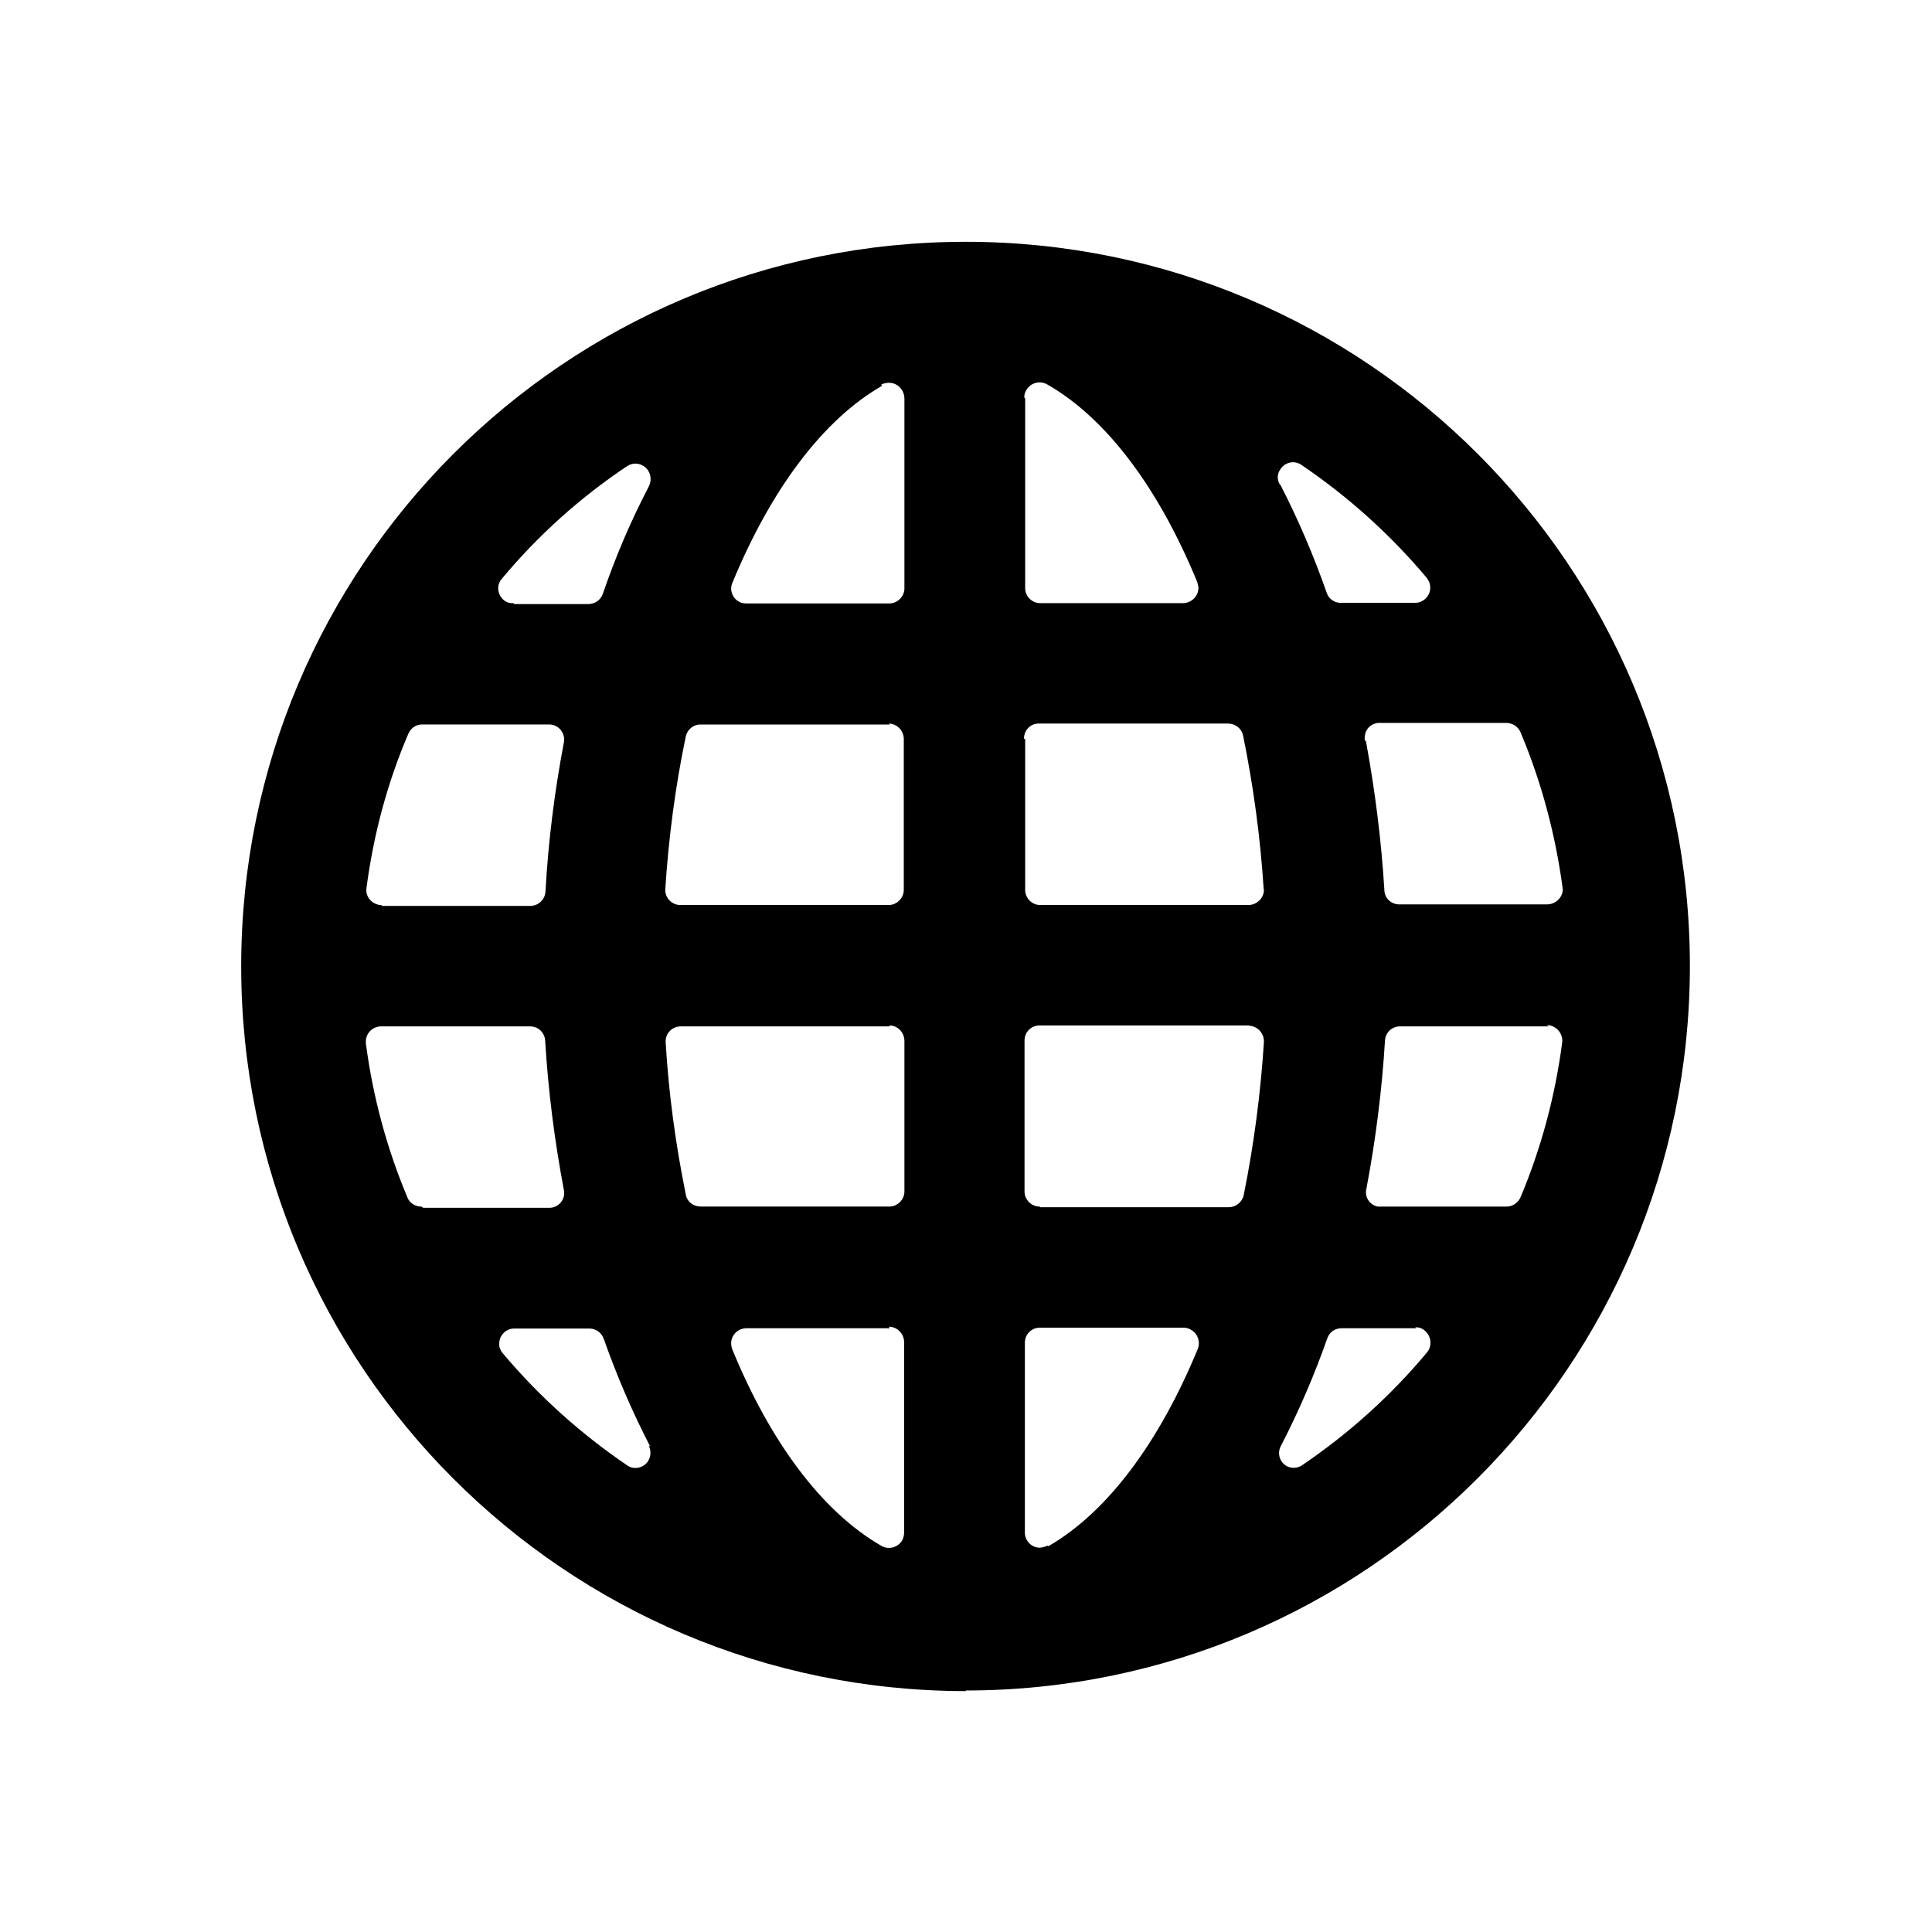 <svg xmlns="http://www.w3.org/2000/svg" viewBox="0 0 64 64">
  <path fill-rule="evenodd" d="M32.01 56.02H32h-.01v0c-13.26-.01-24-10.75-24-24.01 0-13.26 10.74-24 24-24 13.25 0 23.99 10.74 23.99 24C55.97 45.26 45.23 56 31.98 56Zm-10.47-8.1v0c-.6-1.16-1.11-2.35-1.54-3.57h0c-.07-.2-.26-.34-.47-.34h-2.48l-.001 0c-.28-.01-.51.22-.51.49 -.01.11.03.22.1.31l0 0c1.2 1.43 2.6 2.69 4.15 3.74v0c.22.15.53.08.68-.15 .1-.16.1-.35.02-.51Zm-7.52-7.91h4.18 0c.27 0 .49-.22.49-.49 0-.04-.01-.07-.01-.1h-.001c-.31-1.64-.52-3.29-.62-4.95v0c-.02-.27-.23-.47-.5-.47h-4.93v0c-.28 0-.51.22-.51.5 0 .01 0 .03 0 .05h-.001c.23 1.76.69 3.48 1.38 5.12h-.001c.07.18.26.3.46.3Zm-1.36-10h4.92v0c.26-.01.47-.21.49-.47l0-.001c.09-1.66.3-3.32.61-4.95v0c.05-.27-.13-.53-.39-.58 -.04-.01-.07-.01-.1-.01H14v0c-.21-.01-.39.12-.47.3v0c-.7 1.63-1.16 3.36-1.39 5.12v0c-.04.27.16.52.44.56 .01 0 .03 0 .05 0Zm4.38-10h2.47 0c.21-.01.39-.14.46-.34l0 0c.42-1.23.93-2.42 1.53-3.57h-.001c.12-.25.03-.55-.21-.68 -.17-.09-.36-.08-.51.02l-.001-.001c-1.56 1.04-2.96 2.3-4.16 3.74v0c-.18.21-.14.52.07.7 .08.07.2.11.31.1Zm12.18-7.23c-1.97 1.13-3.69 3.45-4.96 6.53v0c-.11.25.02.55.28.65 .05.02.12.03.18.03h4.74v0c.27 0 .5-.23.5-.5v-6.3h0c-.01-.28-.23-.51-.51-.51 -.09 0-.18.02-.26.06ZM29.48 24h-6.26v0c-.24-.01-.45.16-.5.39l-.001 0c-.35 1.67-.57 3.36-.68 5.06v0c-.02.27.19.51.47.53 0 0 .01 0 .02 0h6.91v0c.27 0 .5-.23.5-.5v-5 0c0-.28-.23-.51-.5-.51 -.01-.01-.01-.01-.01-.01Zm0 10h-6.92v0c-.29 0-.51.22-.51.5 0 0 0 .01 0 .02v-.001c.1 1.7.33 3.39.67 5.06v0c.04.23.25.39.49.39h6.25v0c.27 0 .5-.23.5-.5v-5 0c-.01-.28-.23-.5-.5-.5Zm0 10h-4.75 0c-.28 0-.51.22-.51.5 0 .06.01.12.03.18 1.26 3.08 2.98 5.4 4.95 6.53v0c.24.14.55.05.69-.19 .04-.08.06-.17.06-.26v-6.3 0c0-.28-.23-.51-.5-.51 -.01-.001-.01 0-.01 0Zm21.83-10h-4.93v0c-.27 0-.48.2-.5.46v0c-.1 1.65-.31 3.31-.62 4.94v0c-.06.26.12.52.38.57 .03 0 .06 0 .09 0h4.18v0c.2 0 .38-.13.46-.31v0c.69-1.64 1.15-3.37 1.38-5.13h0c.03-.28-.17-.53-.45-.57 -.02-.01-.04-.01-.06-.01Zm-4.39 10h-2.48v0c-.22 0-.4.13-.47.33v0c-.43 1.22-.94 2.41-1.54 3.57v0c-.13.24-.04.54.2.67 .16.08.35.07.5-.03l0 0c1.55-1.05 2.95-2.31 4.15-3.75v0c.17-.22.13-.53-.08-.71 -.09-.08-.21-.12-.32-.11Zm-12.19 7.22c1.97-1.14 3.68-3.46 4.95-6.54v0c.1-.26-.03-.56-.29-.66 -.06-.03-.13-.04-.19-.04h-4.75v0c-.28 0-.5.22-.5.5v6.29h0c0 .27.22.5.5.5 .08-.01.17-.03.25-.07Zm-.27-11.23h6.25v0c.23 0 .44-.17.49-.4h-.001c.34-1.68.56-3.37.67-5.07l0-.001c.01-.28-.2-.52-.48-.54 -.01-.01-.02-.01-.03-.01h-6.92v0c-.28 0-.5.22-.5.5v5 0c0 .27.22.5.5.5Zm-.5-26.8v6.29 0c0 .27.22.5.5.5h4.74v0c.27-.01.5-.23.5-.51 -.01-.07-.02-.13-.04-.19 -1.27-3.09-2.99-5.41-4.96-6.54v0c-.25-.15-.56-.06-.7.18 -.05.07-.07.16-.07.25Zm0 11.29v5 0c0 .27.22.5.5.5h6.91v0c.27-.01.5-.23.5-.51 -.01-.01-.01-.02-.01-.03v0c-.11-1.71-.34-3.4-.68-5.07v-.001c-.05-.24-.26-.4-.5-.4h-6.26v0c-.28-.01-.5.22-.5.5 -.001 0 0 0 0 0Zm8.46-8.41v0c.59 1.15 1.1 2.34 1.53 3.57v0c.06.19.25.33.46.33h2.47l-.001 0c.27 0 .5-.23.5-.5 0-.12-.04-.23-.11-.32v-.001c-1.21-1.44-2.61-2.7-4.16-3.75v0c-.23-.16-.54-.09-.69.14 -.11.15-.12.34-.03.5Zm2.83 8.49v0c.3 1.63.51 3.28.61 4.94l0-.001c.01.26.23.46.49.46h4.92v-.001c.27-.01.5-.23.5-.51 -.01-.02-.01-.04-.01-.06v0c-.24-1.77-.7-3.49-1.39-5.13v0c-.08-.19-.27-.31-.47-.31h-4.19v0c-.28-.01-.5.21-.5.48 -.01.03 0 .06 0 .09Z" />
</svg>